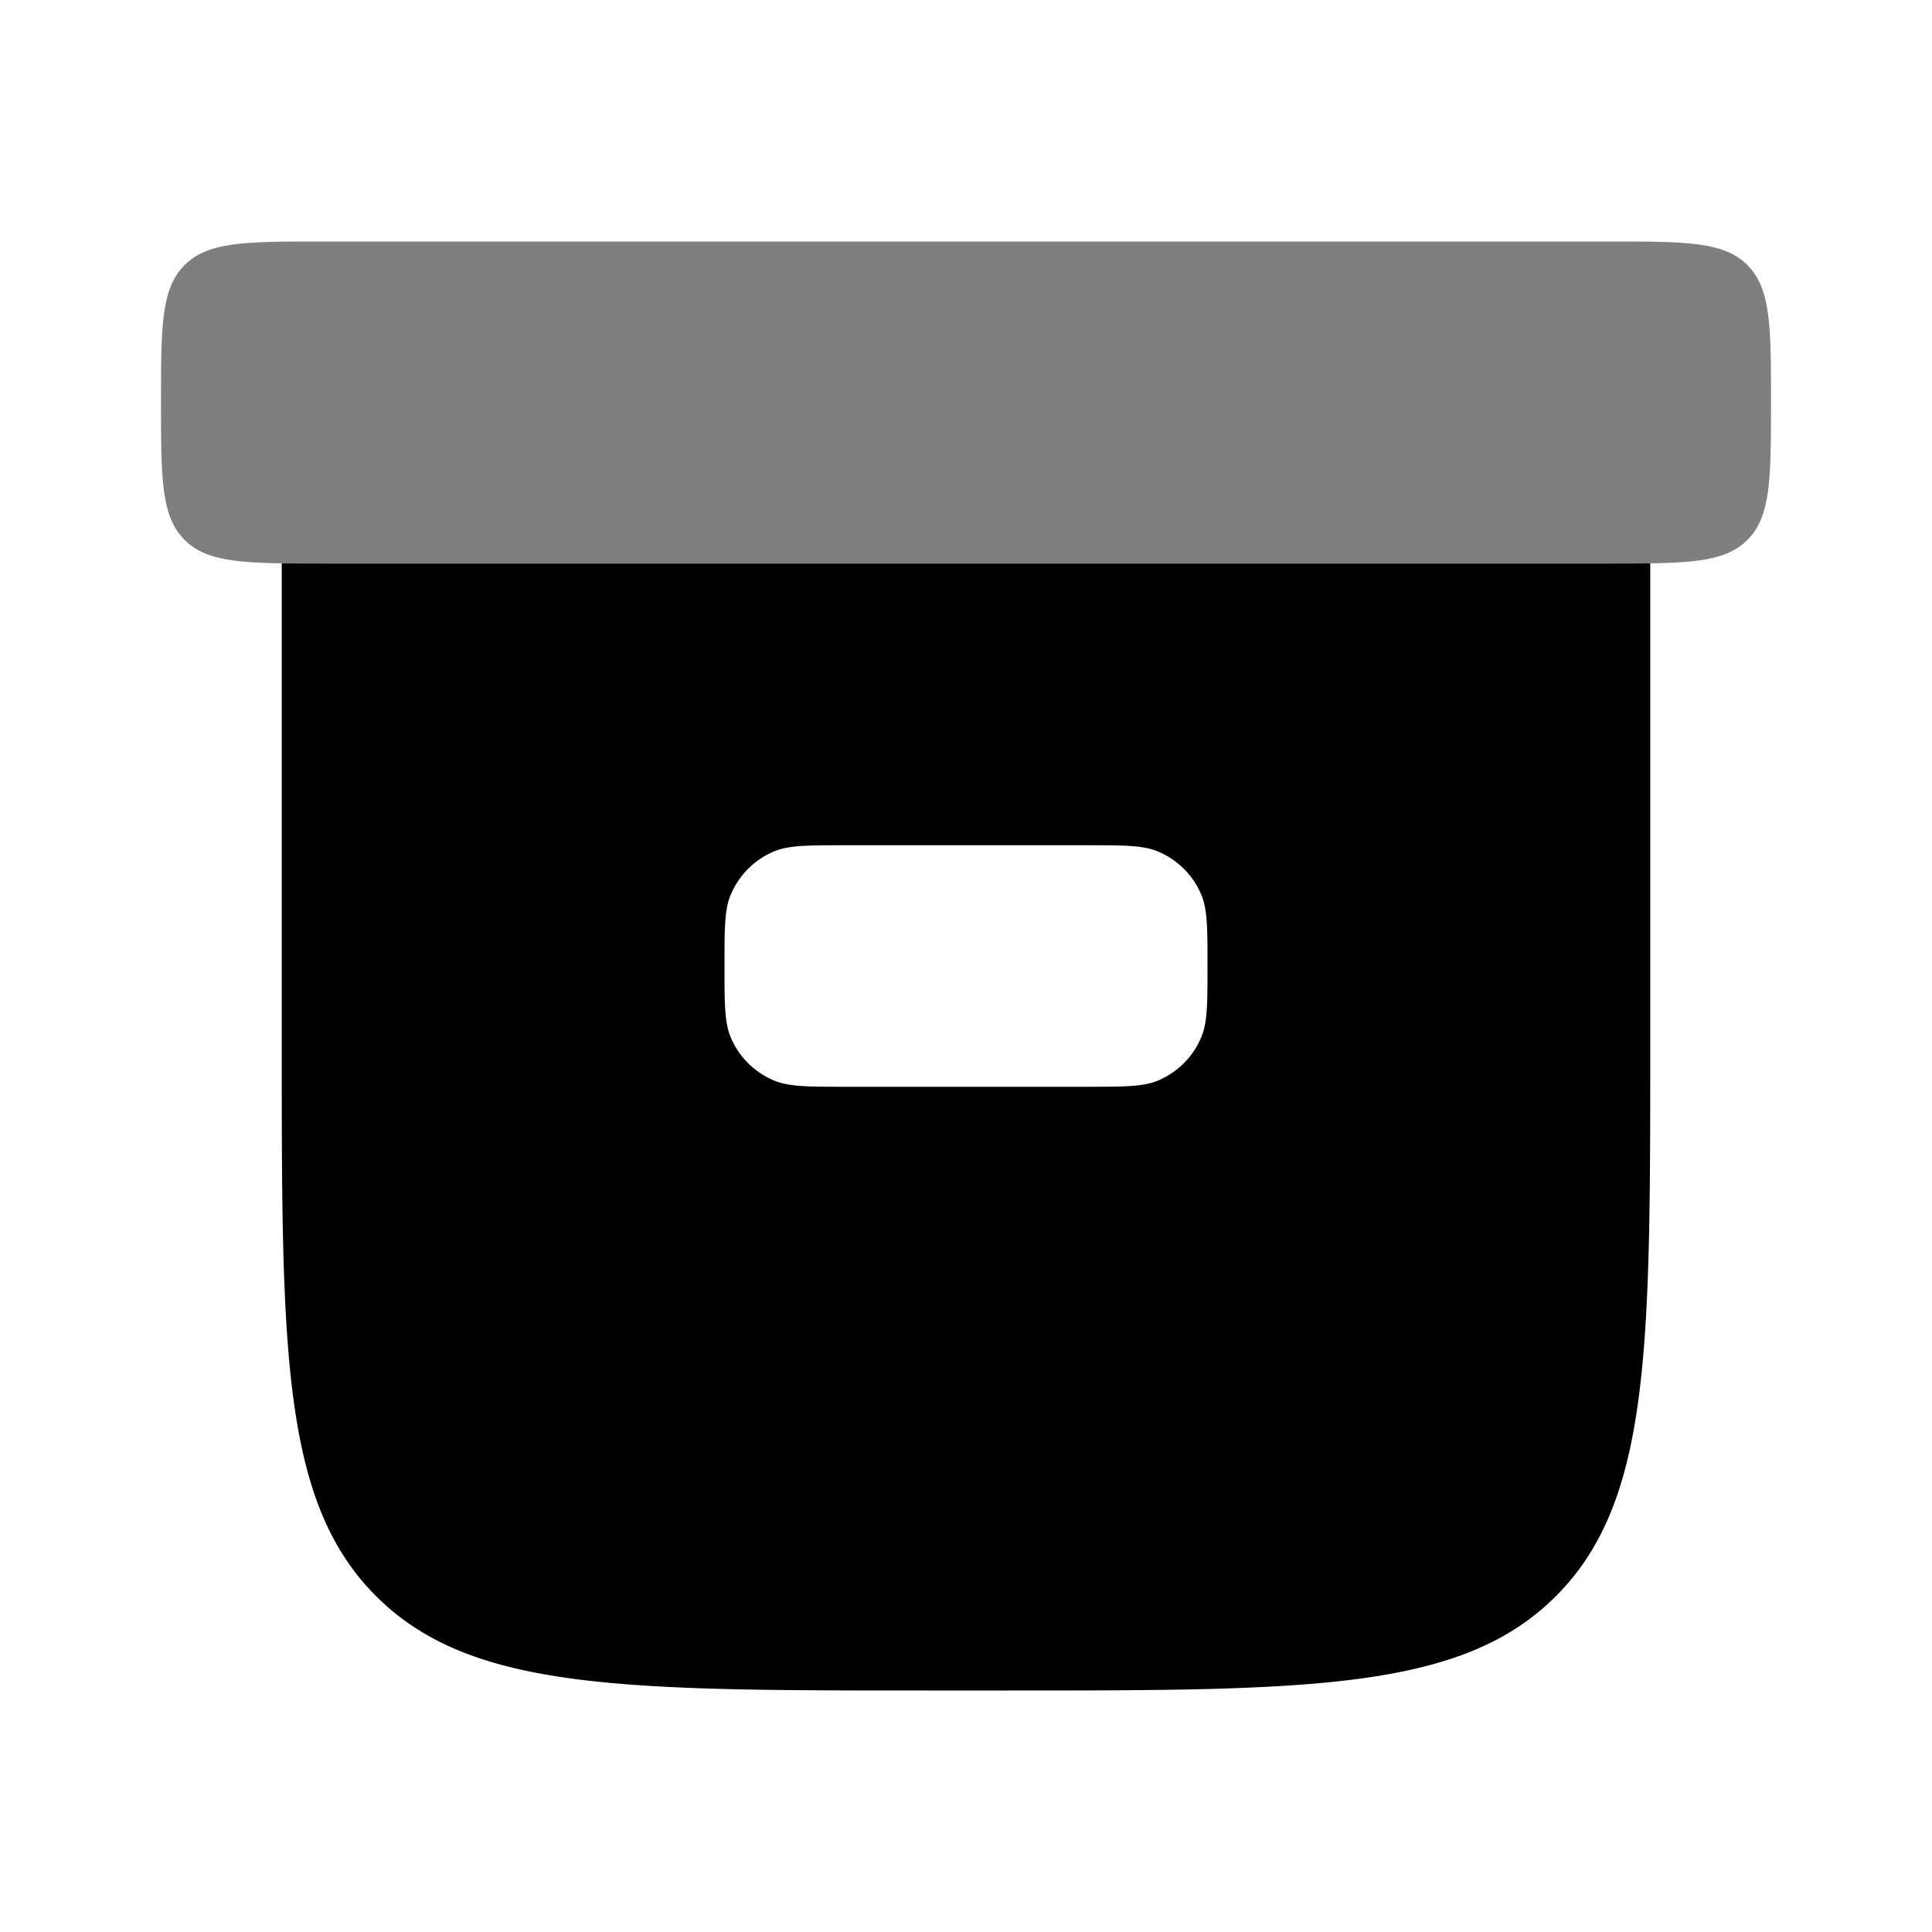 <svg xmlns="http://www.w3.org/2000/svg" xmlns:xlink="http://www.w3.org/1999/xlink" width="24" height="24" viewBox="0 0 24 24"><path fill="currentColor" fill-rule="evenodd" d="M11.5 21h1c3.771 0 5.657 0 6.828-1.172S20.5 16.771 20.5 13V6.998C20.355 7 20.15 7 20 7H4c-.15 0-.355 0-.5-.002V13c0 3.771 0 5.657 1.172 6.828S7.729 21 11.5 21m-2.424-9.883C9 11.301 9 11.534 9 12s0 .699.076.883a1 1 0 0 0 .541.54c.184.077.417.077.883.077h3c.466 0 .699 0 .883-.076a1 1 0 0 0 .54-.541C15 12.699 15 12.466 15 12s0-.699-.076-.883a1 1 0 0 0-.541-.54c-.184-.077-.417-.077-.883-.077h-3c-.466 0-.699 0-.883.076a1 1 0 0 0-.54.541" clip-rule="evenodd"/><path fill="currentColor" d="M2 5c0-.943 0-1.414.293-1.707S3.057 3 4 3h16c.943 0 1.414 0 1.707.293S22 4.057 22 5s0 1.414-.293 1.707S20.943 7 20 7H4c-.943 0-1.414 0-1.707-.293S2 5.943 2 5" opacity=".5"/></svg>
